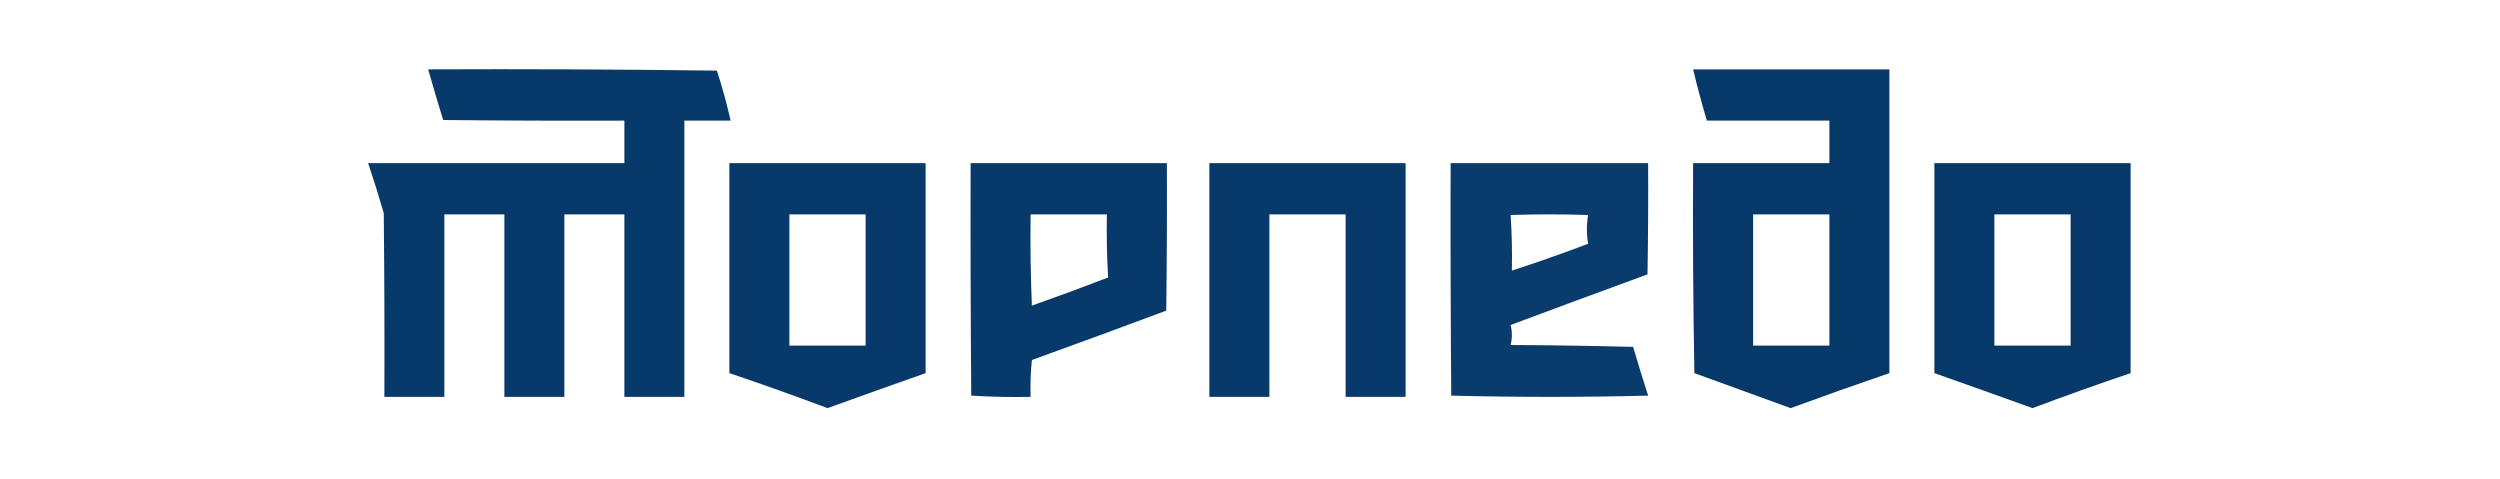 <?xml version="1.0" encoding="UTF-8"?>
<!DOCTYPE svg PUBLIC "-//W3C//DTD SVG 1.1//EN" "http://www.w3.org/Graphics/SVG/1.1/DTD/svg11.dtd">
<svg xmlns="http://www.w3.org/2000/svg" version="1.1" width="2000px" height="383px" style="shape-rendering:geometricPrecision; text-rendering:geometricPrecision; image-rendering:optimizeQuality; fill-rule:evenodd; clip-rule:evenodd" xmlns:xlink="http://www.w3.org/1999/xlink">
<g><path style="opacity:0.97" fill="#003567" d="M 342.5,55.5 C 419.503,55.167 496.503,55.5 573.5,56.5C 577.794,69.677 581.461,83.01 584.5,96.5C 572.167,96.5 559.833,96.5 547.5,96.5C 547.5,170.167 547.5,243.833 547.5,317.5C 531.5,317.5 515.5,317.5 499.5,317.5C 499.5,268.833 499.5,220.167 499.5,171.5C 483.5,171.5 467.5,171.5 451.5,171.5C 451.5,220.167 451.5,268.833 451.5,317.5C 435.5,317.5 419.5,317.5 403.5,317.5C 403.5,268.833 403.5,220.167 403.5,171.5C 387.5,171.5 371.5,171.5 355.5,171.5C 355.5,220.167 355.5,268.833 355.5,317.5C 339.5,317.5 323.5,317.5 307.5,317.5C 307.667,268.499 307.5,219.499 307,170.5C 303.11,157.002 298.944,143.669 294.5,130.5C 362.833,130.5 431.167,130.5 499.5,130.5C 499.5,119.167 499.5,107.833 499.5,96.5C 451.166,96.667 402.832,96.5 354.5,96C 350.402,82.539 346.402,69.039 342.5,55.5 Z"/></g>
<g><path style="opacity:0.974" fill="#003567" d="M 1354.5,55.5 C 1406.83,55.5 1459.17,55.5 1511.5,55.5C 1511.5,136.5 1511.5,217.5 1511.5,298.5C 1485.04,307.567 1458.71,316.9 1432.5,326.5C 1406.88,317.18 1381.21,307.847 1355.5,298.5C 1354.5,242.504 1354.17,186.504 1354.5,130.5C 1390.83,130.5 1427.17,130.5 1463.5,130.5C 1463.5,119.167 1463.5,107.833 1463.5,96.5C 1430.83,96.5 1398.17,96.5 1365.5,96.5C 1361.45,82.931 1357.79,69.264 1354.5,55.5 Z M 1402.5,171.5 C 1422.83,171.5 1443.17,171.5 1463.5,171.5C 1463.5,206.5 1463.5,241.5 1463.5,276.5C 1443.17,276.5 1422.83,276.5 1402.5,276.5C 1402.5,241.5 1402.5,206.5 1402.5,171.5 Z"/></g>
<g><path style="opacity:0.971" fill="#003567" d="M 583.5,130.5 C 635.833,130.5 688.167,130.5 740.5,130.5C 740.5,186.5 740.5,242.5 740.5,298.5C 714.328,307.725 688.162,317.058 662,326.5C 635.965,316.729 609.798,307.396 583.5,298.5C 583.5,242.5 583.5,186.5 583.5,130.5 Z M 631.5,171.5 C 651.833,171.5 672.167,171.5 692.5,171.5C 692.5,206.5 692.5,241.5 692.5,276.5C 672.167,276.5 651.833,276.5 631.5,276.5C 631.5,241.5 631.5,206.5 631.5,171.5 Z"/></g>
<g><path style="opacity:0.969" fill="#003567" d="M 776.5,130.5 C 828.833,130.5 881.167,130.5 933.5,130.5C 933.667,169.835 933.5,209.168 933,248.5C 897.26,261.858 861.427,275.025 825.5,288C 824.514,297.75 824.181,307.584 824.5,317.5C 808.589,317.825 792.756,317.491 777,316.5C 776.5,254.501 776.333,192.501 776.5,130.5 Z M 824.5,171.5 C 844.833,171.5 865.167,171.5 885.5,171.5C 885.175,188.411 885.508,205.244 886.5,222C 866.282,229.795 845.949,237.295 825.5,244.5C 824.5,220.176 824.167,195.842 824.5,171.5 Z"/></g>
<g><path style="opacity:0.97" fill="#003567" d="M 967.5,130.5 C 1019.83,130.5 1072.17,130.5 1124.5,130.5C 1124.5,192.833 1124.5,255.167 1124.5,317.5C 1108.5,317.5 1092.5,317.5 1076.5,317.5C 1076.5,268.833 1076.5,220.167 1076.5,171.5C 1056.17,171.5 1035.83,171.5 1015.5,171.5C 1015.5,220.167 1015.5,268.833 1015.5,317.5C 999.5,317.5 983.5,317.5 967.5,317.5C 967.5,255.167 967.5,192.833 967.5,130.5 Z"/></g>
<g><path style="opacity:0.962" fill="#003567" d="M 1160.5,130.5 C 1213.17,130.5 1265.83,130.5 1318.5,130.5C 1318.67,160.169 1318.5,189.835 1318,219.5C 1281.47,232.845 1244.97,246.345 1208.5,260C 1209.83,265.333 1209.83,270.667 1208.5,276C 1241.17,276.167 1273.84,276.667 1306.5,277.5C 1310.35,290.546 1314.35,303.546 1318.5,316.5C 1265.93,317.83 1213.43,317.83 1161,316.5C 1160.5,254.501 1160.33,192.501 1160.5,130.5 Z M 1209.5,216.5 C 1209.82,201.588 1209.49,186.755 1208.5,172C 1229.17,171.333 1249.83,171.333 1270.5,172C 1269.17,179.667 1269.17,187.333 1270.5,195C 1250.32,202.671 1229.99,209.837 1209.5,216.5 Z"/></g>
<g><path style="opacity:0.976" fill="#003567" d="M 1547.5,130.5 C 1599.83,130.5 1652.17,130.5 1704.5,130.5C 1704.5,186.5 1704.5,242.5 1704.5,298.5C 1678.2,307.396 1652.04,316.729 1626,326.5C 1599.84,317.058 1573.67,307.725 1547.5,298.5C 1547.5,242.5 1547.5,186.5 1547.5,130.5 Z M 1595.5,171.5 C 1615.83,171.5 1636.17,171.5 1656.5,171.5C 1656.5,206.5 1656.5,241.5 1656.5,276.5C 1636.17,276.5 1615.83,276.5 1595.5,276.5C 1595.5,241.5 1595.5,206.5 1595.5,171.5 Z"/></g>
</svg>
